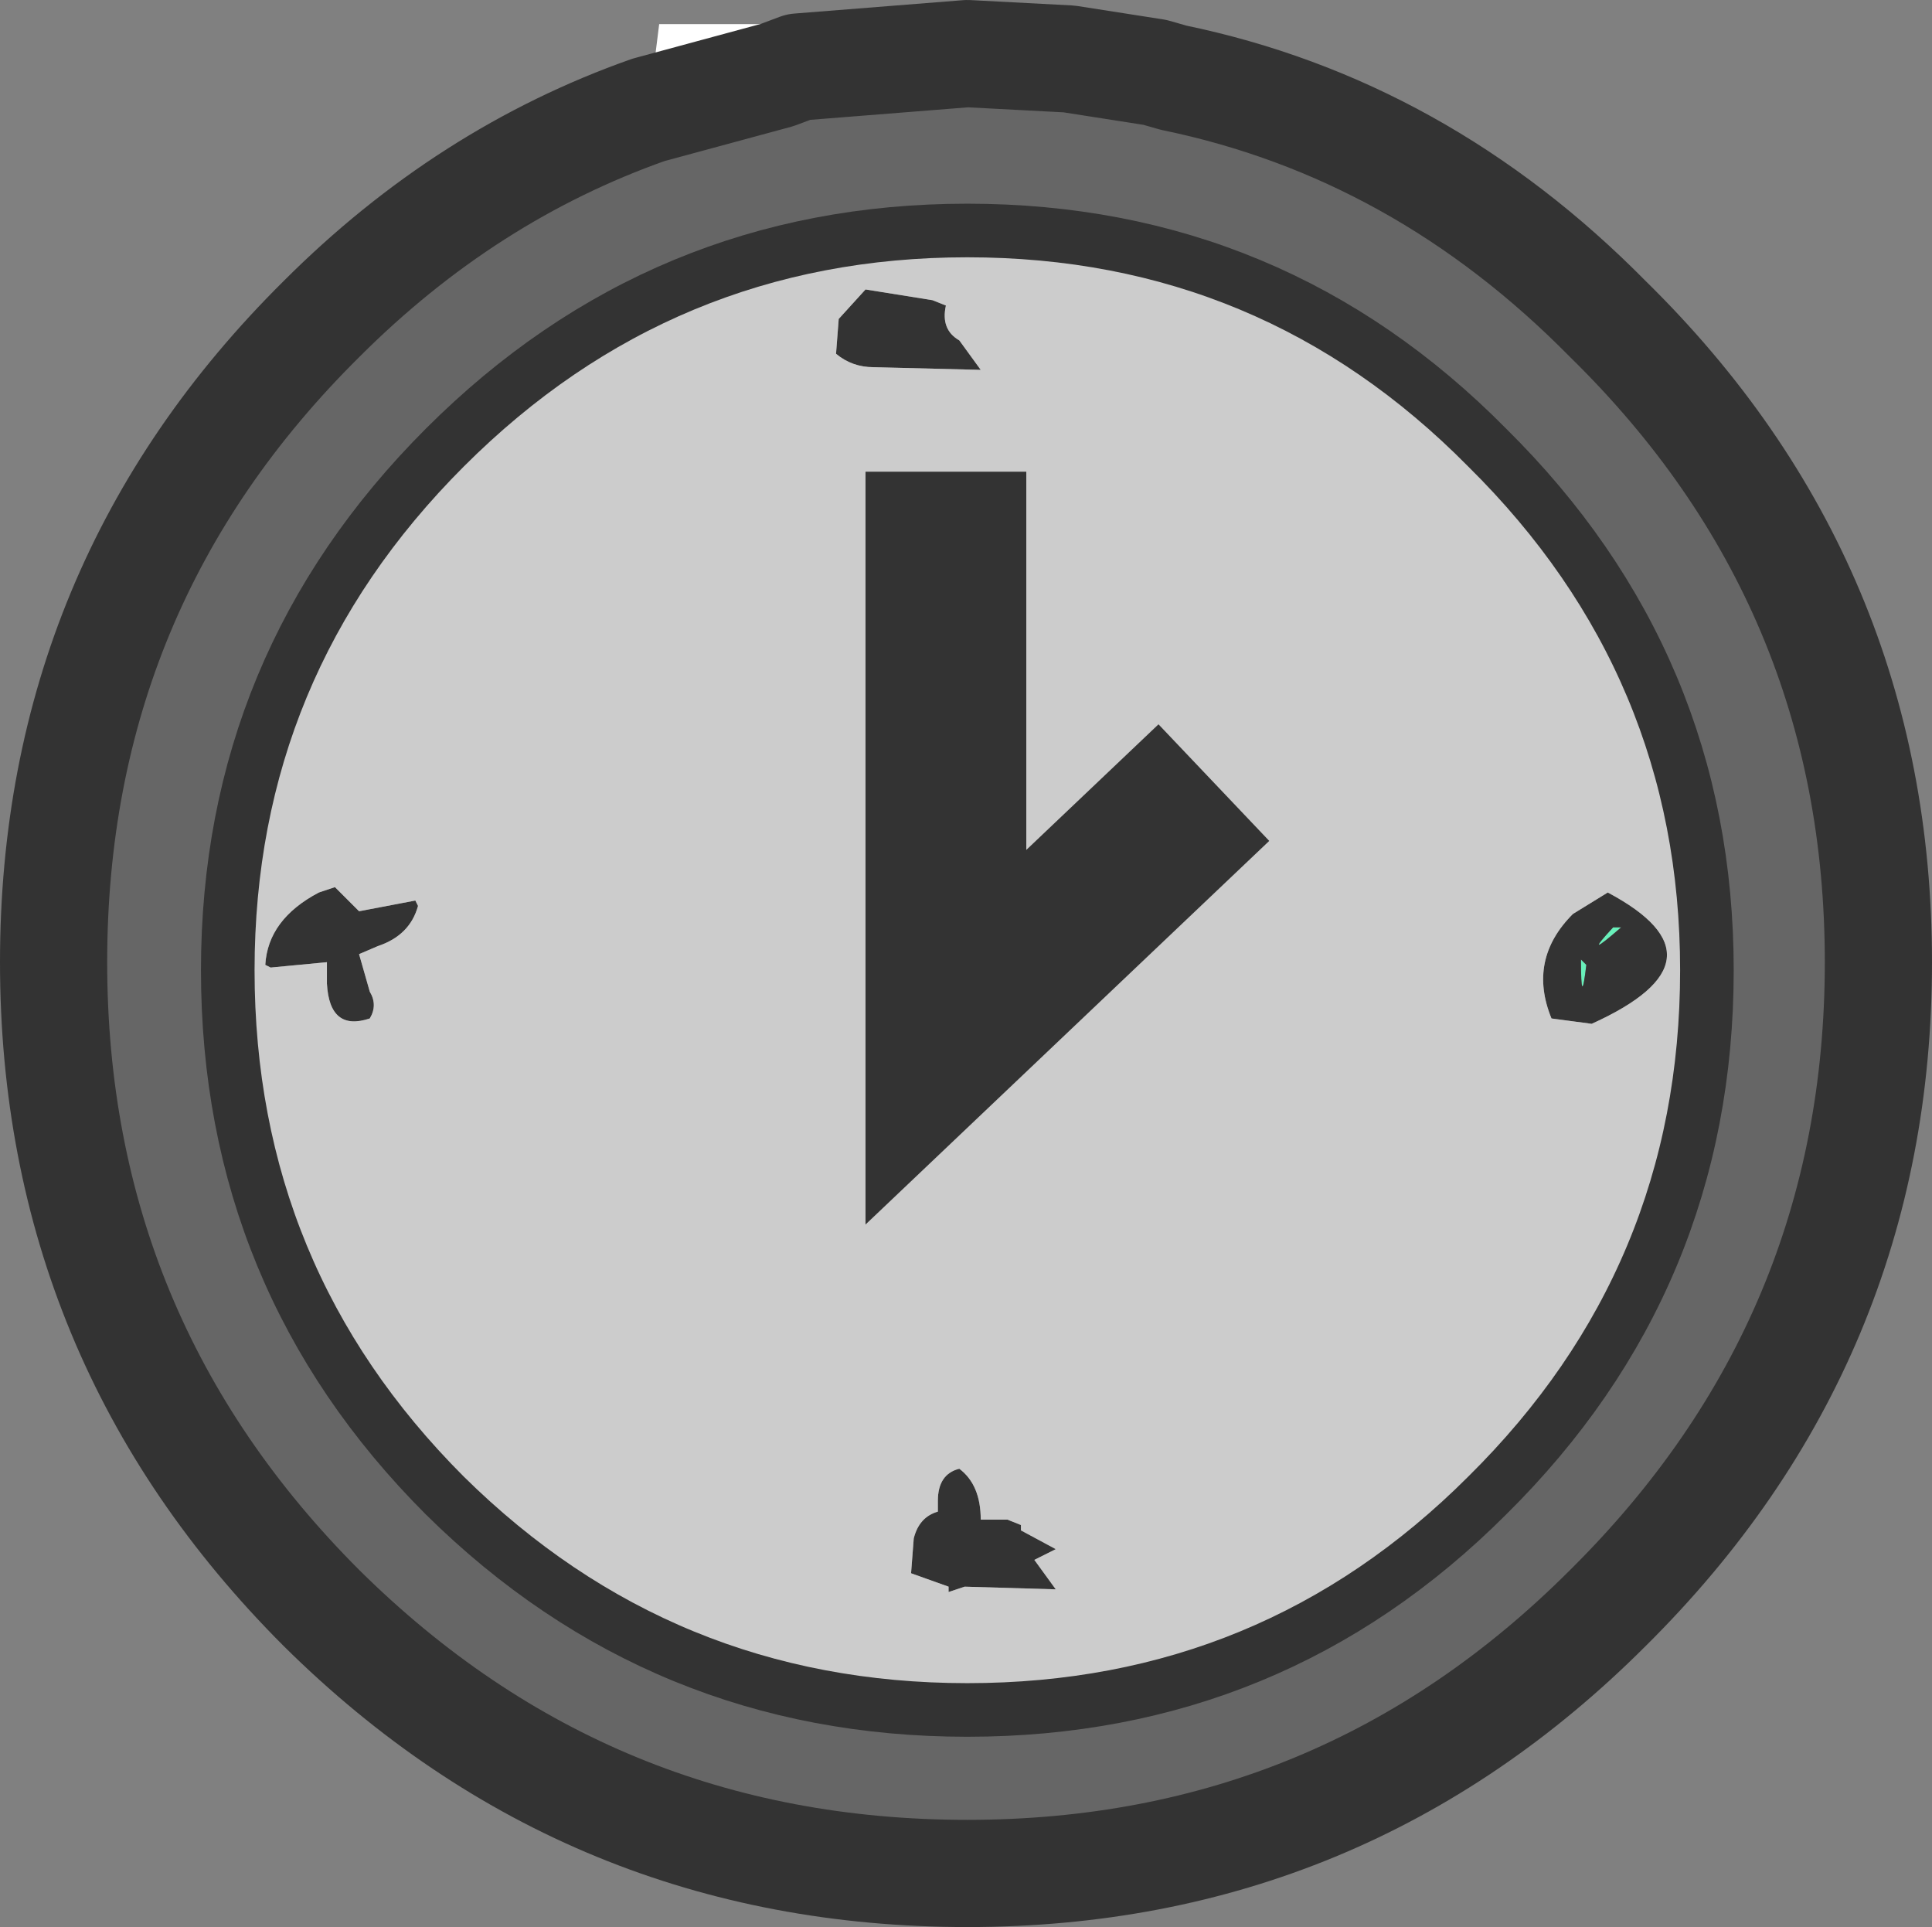 <?xml version="1.0" encoding="UTF-8" standalone="no"?>
<svg xmlns:xlink="http://www.w3.org/1999/xlink" height="35.95px" width="36.05px" xmlns="http://www.w3.org/2000/svg">
  <rect width="100%" height="100%" fill="#808080" stroke="none"/>
  <g transform="matrix(1.0, 0.0, 0.0, 1.0, 18.15, 18.95)">
    <path d="M-6.05 -16.9 L-5.85 -18.5 3.75 -18.5 3.75 -17.5 3.4 -17.6 1.8 -17.85 -0.1 -17.95 -3.25 -17.7 -3.65 -17.55 -6.05 -16.9" fill="#ffffff" fill-rule="evenodd" stroke="none"/>
    <path d="M12.1 -1.65 Q11.35 -1.0 11.95 -1.65 L12.1 -1.65 M11.45 -0.95 Q11.35 -0.1 11.35 -1.05 L11.45 -0.95" fill="#68f0ba" fill-rule="evenodd" stroke="none"/>
    <path d="M11.45 -0.95 L11.35 -1.05 Q11.35 -0.1 11.45 -0.95 M12.1 -1.65 L11.95 -1.65 Q11.35 -1.0 12.1 -1.65 M11.85 -2.3 Q14.2 -1.05 11.55 0.15 L10.8 0.05 Q10.35 -1.05 11.2 -1.9 L11.85 -2.3 M-2.0 -13.55 L-0.75 -13.35 -0.5 -13.25 Q-0.6 -12.8 -0.25 -12.6 L0.15 -12.05 -1.85 -12.1 Q-2.25 -12.1 -2.55 -12.35 L-2.5 -13.0 -2.0 -13.55 M-13.2 -0.95 Q-13.15 -1.8 -12.2 -2.3 L-11.9 -2.4 -11.5 -2.0 -11.45 -1.95 -10.4 -2.15 -10.35 -2.05 Q-10.5 -1.5 -11.1 -1.3 L-11.45 -1.15 -11.25 -0.45 Q-11.1 -0.2 -11.25 0.05 -12.0 0.3 -12.05 -0.6 L-12.05 -1.0 -13.1 -0.9 -13.2 -0.95 M-0.25 8.45 Q0.15 8.75 0.15 9.4 L0.65 9.4 0.9 9.5 0.9 9.6 1.55 9.95 1.15 10.15 1.55 10.7 -0.15 10.65 -0.45 10.75 -0.45 10.65 -1.15 10.4 -1.1 9.75 Q-1.0 9.35 -0.65 9.25 L-0.65 9.05 Q-0.65 8.55 -0.25 8.45" fill="#333333" fill-rule="evenodd" stroke="none"/>
    <path d="M11.85 -2.3 L11.2 -1.9 Q10.35 -1.05 10.8 0.05 L11.55 0.15 Q14.2 -1.05 11.85 -2.3 M13.7 -0.85 Q13.7 4.9 9.6 8.95 5.6 12.95 -0.1 12.95 -5.8 12.95 -9.85 8.95 -13.9 4.9 -13.9 -0.85 -13.9 -6.55 -9.85 -10.6 -5.8 -14.65 -0.1 -14.65 5.6 -14.65 9.6 -10.6 13.7 -6.55 13.7 -0.85 M-0.25 8.45 Q-0.65 8.55 -0.65 9.05 L-0.65 9.25 Q-1.0 9.35 -1.1 9.75 L-1.15 10.4 -0.45 10.65 -0.45 10.75 -0.15 10.65 1.55 10.7 1.15 10.15 1.55 9.95 0.9 9.6 0.9 9.5 0.65 9.4 0.15 9.4 Q0.15 8.75 -0.25 8.45 M-13.2 -0.95 L-13.1 -0.9 -12.05 -1.0 -12.05 -0.6 Q-12.0 0.3 -11.25 0.05 -11.1 -0.2 -11.25 -0.45 L-11.45 -1.15 -11.1 -1.3 Q-10.5 -1.5 -10.35 -2.05 L-10.4 -2.15 -11.45 -1.95 -11.5 -2.0 -11.9 -2.4 -12.2 -2.3 Q-13.15 -1.8 -13.2 -0.95 M-2.0 -13.55 L-2.5 -13.0 -2.55 -12.35 Q-2.25 -12.1 -1.85 -12.1 L0.15 -12.05 -0.25 -12.6 Q-0.6 -12.8 -0.5 -13.25 L-0.75 -13.35 -2.0 -13.55 M4.5 -4.35 L-0.5 0.4 -0.5 -10.15 -0.5 0.4 4.5 -4.35" fill="#cccccc" fill-rule="evenodd" stroke="none"/>
    <path d="M-6.05 -16.9 L-3.65 -17.55 -3.25 -17.7 -0.1 -17.95 1.8 -17.85 3.4 -17.6 3.75 -17.5 Q8.35 -16.55 11.85 -13.0 16.9 -8.05 16.9 -1.0 16.9 6.05 11.85 11.05 6.9 16.0 -0.1 16.0 -7.15 16.0 -12.15 11.05 -17.15 6.05 -17.15 -1.0 -17.15 -8.05 -12.15 -13.0 -9.45 -15.7 -6.05 -16.9 M13.7 -0.85 Q13.7 -6.55 9.6 -10.6 5.6 -14.65 -0.1 -14.65 -5.8 -14.65 -9.85 -10.6 -13.9 -6.55 -13.9 -0.85 -13.9 4.9 -9.85 8.95 -5.8 12.95 -0.1 12.95 5.6 12.95 9.6 8.95 13.7 4.9 13.7 -0.85" fill="#666666" fill-rule="evenodd" stroke="none"/>
    <path d="M-6.05 -16.9 L-3.65 -17.55 -3.25 -17.7 -0.1 -17.95 1.8 -17.85 3.4 -17.6 3.75 -17.5 Q8.35 -16.55 11.85 -13.0 16.9 -8.05 16.9 -1.0 16.9 6.05 11.85 11.05 6.9 16.0 -0.1 16.0 -7.15 16.0 -12.15 11.05 -17.15 6.05 -17.15 -1.0 -17.15 -8.05 -12.15 -13.0 -9.45 -15.7 -6.05 -16.9" fill="none" stroke="#333333" stroke-linecap="round" stroke-linejoin="round" stroke-width="2.0"/>
    <path d="M13.7 -0.85 Q13.7 4.9 9.6 8.95 5.6 12.95 -0.1 12.95 -5.8 12.95 -9.85 8.95 -13.9 4.9 -13.9 -0.85 -13.9 -6.55 -9.85 -10.6 -5.8 -14.65 -0.1 -14.65 5.6 -14.65 9.6 -10.6 13.7 -6.55 13.7 -0.85" fill="none" stroke="#333333" stroke-linecap="butt" stroke-linejoin="miter-clip" stroke-miterlimit="3.0" stroke-width="1.0"/>
    <path d="M-0.5 -10.15 L-0.5 0.4 4.5 -4.35" fill="none" stroke="#333333" stroke-linecap="butt" stroke-linejoin="miter-clip" stroke-miterlimit="3.0" stroke-width="3.0"/>
  </g>
</svg>
